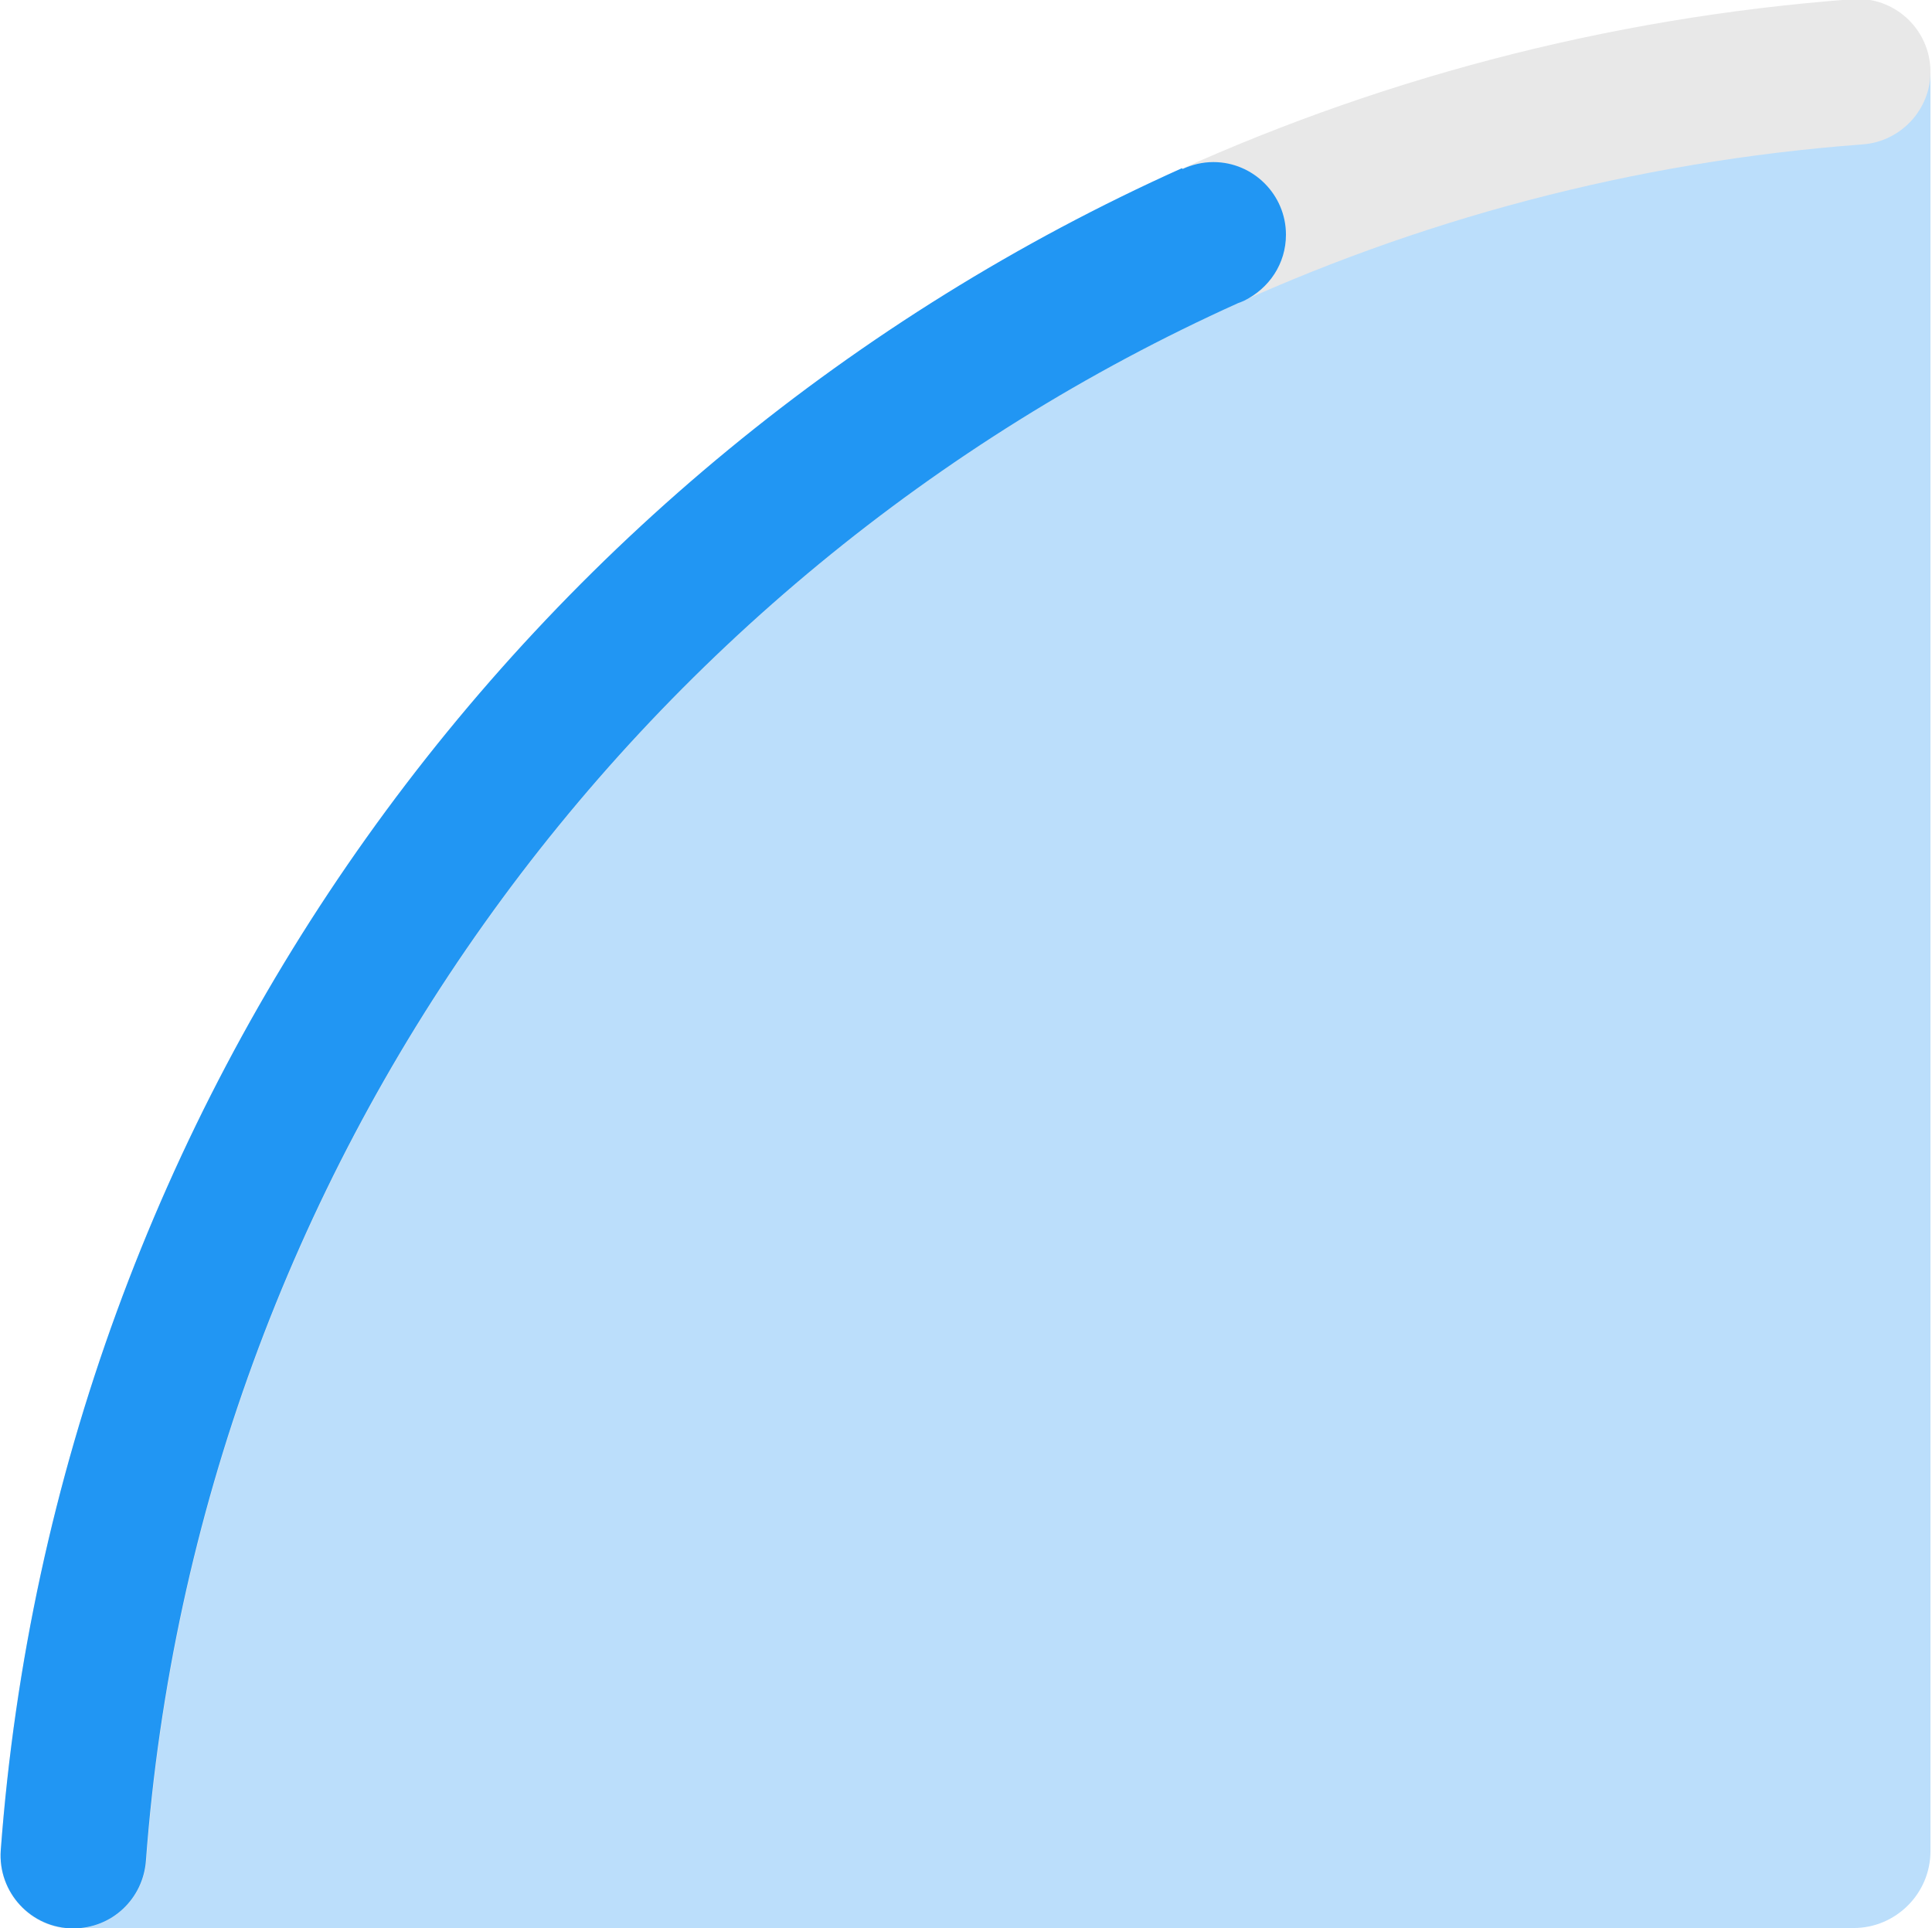 <?xml version="1.0" encoding="utf-8"?>
<!-- Generator: Adobe Illustrator 24.0.0, SVG Export Plug-In . SVG Version: 6.00 Build 0)  -->
<svg version="1.1" id="Layer_1" xmlns="http://www.w3.org/2000/svg" xmlns:xlink="http://www.w3.org/1999/xlink" x="0px" y="0px"
	 viewBox="0 0 503 502" style="enable-background:new 0 0 503 502;" xml:space="preserve">
<style type="text/css">
	.st0{fill:#BBDEFB;}
	.st1{fill:#E8E8E8;}
	.st2{fill:#2196F3;}
</style>
<g>
	<path class="st0" d="M502.6,20v462c0,11-9,20-20,20h-462c-11.2,0-20.3-9.1-20.3-20.4l0,0l39.9-129.6L120,200.2l101.3-96.5
		l144.8-69.6L482.2-0.3l0,0C493.5-0.3,502.6,8.8,502.6,20z"/>
	<path class="st1" d="M38.1,484.4c17.8-238.5,208.3-429,446.8-446.8c9.9-0.7,17.7-9,17.7-18.9v0c0-11-9.4-19.8-20.4-18.9
		c-257.4,19.2-462.8,224.6-482,482c-0.8,11,7.9,20.4,18.9,20.4h0C29.1,502.1,37.4,494.4,38.1,484.4z"/>
	<path class="st2" d="M334.8,61.1c0-10.4-8.5-18.9-18.9-18.9c-2.9,0-5.6,0.7-8,1.8l0,0l-0.2-0.2C136.9,120.5,14.8,286.1,0.2,481.7
		c-0.8,11,7.9,20.4,18.9,20.4h0c10,0,18.2-7.7,18.9-17.7c13.5-181,126.5-334.3,284.4-405.5l0,0l0,0c0.3-0.1,0.6-0.2,0.8-0.3
		c0.2-0.1,0.5-0.2,0.7-0.3C330.4,75.1,334.8,68.7,334.8,61.1z"/>
</g>
</svg>
